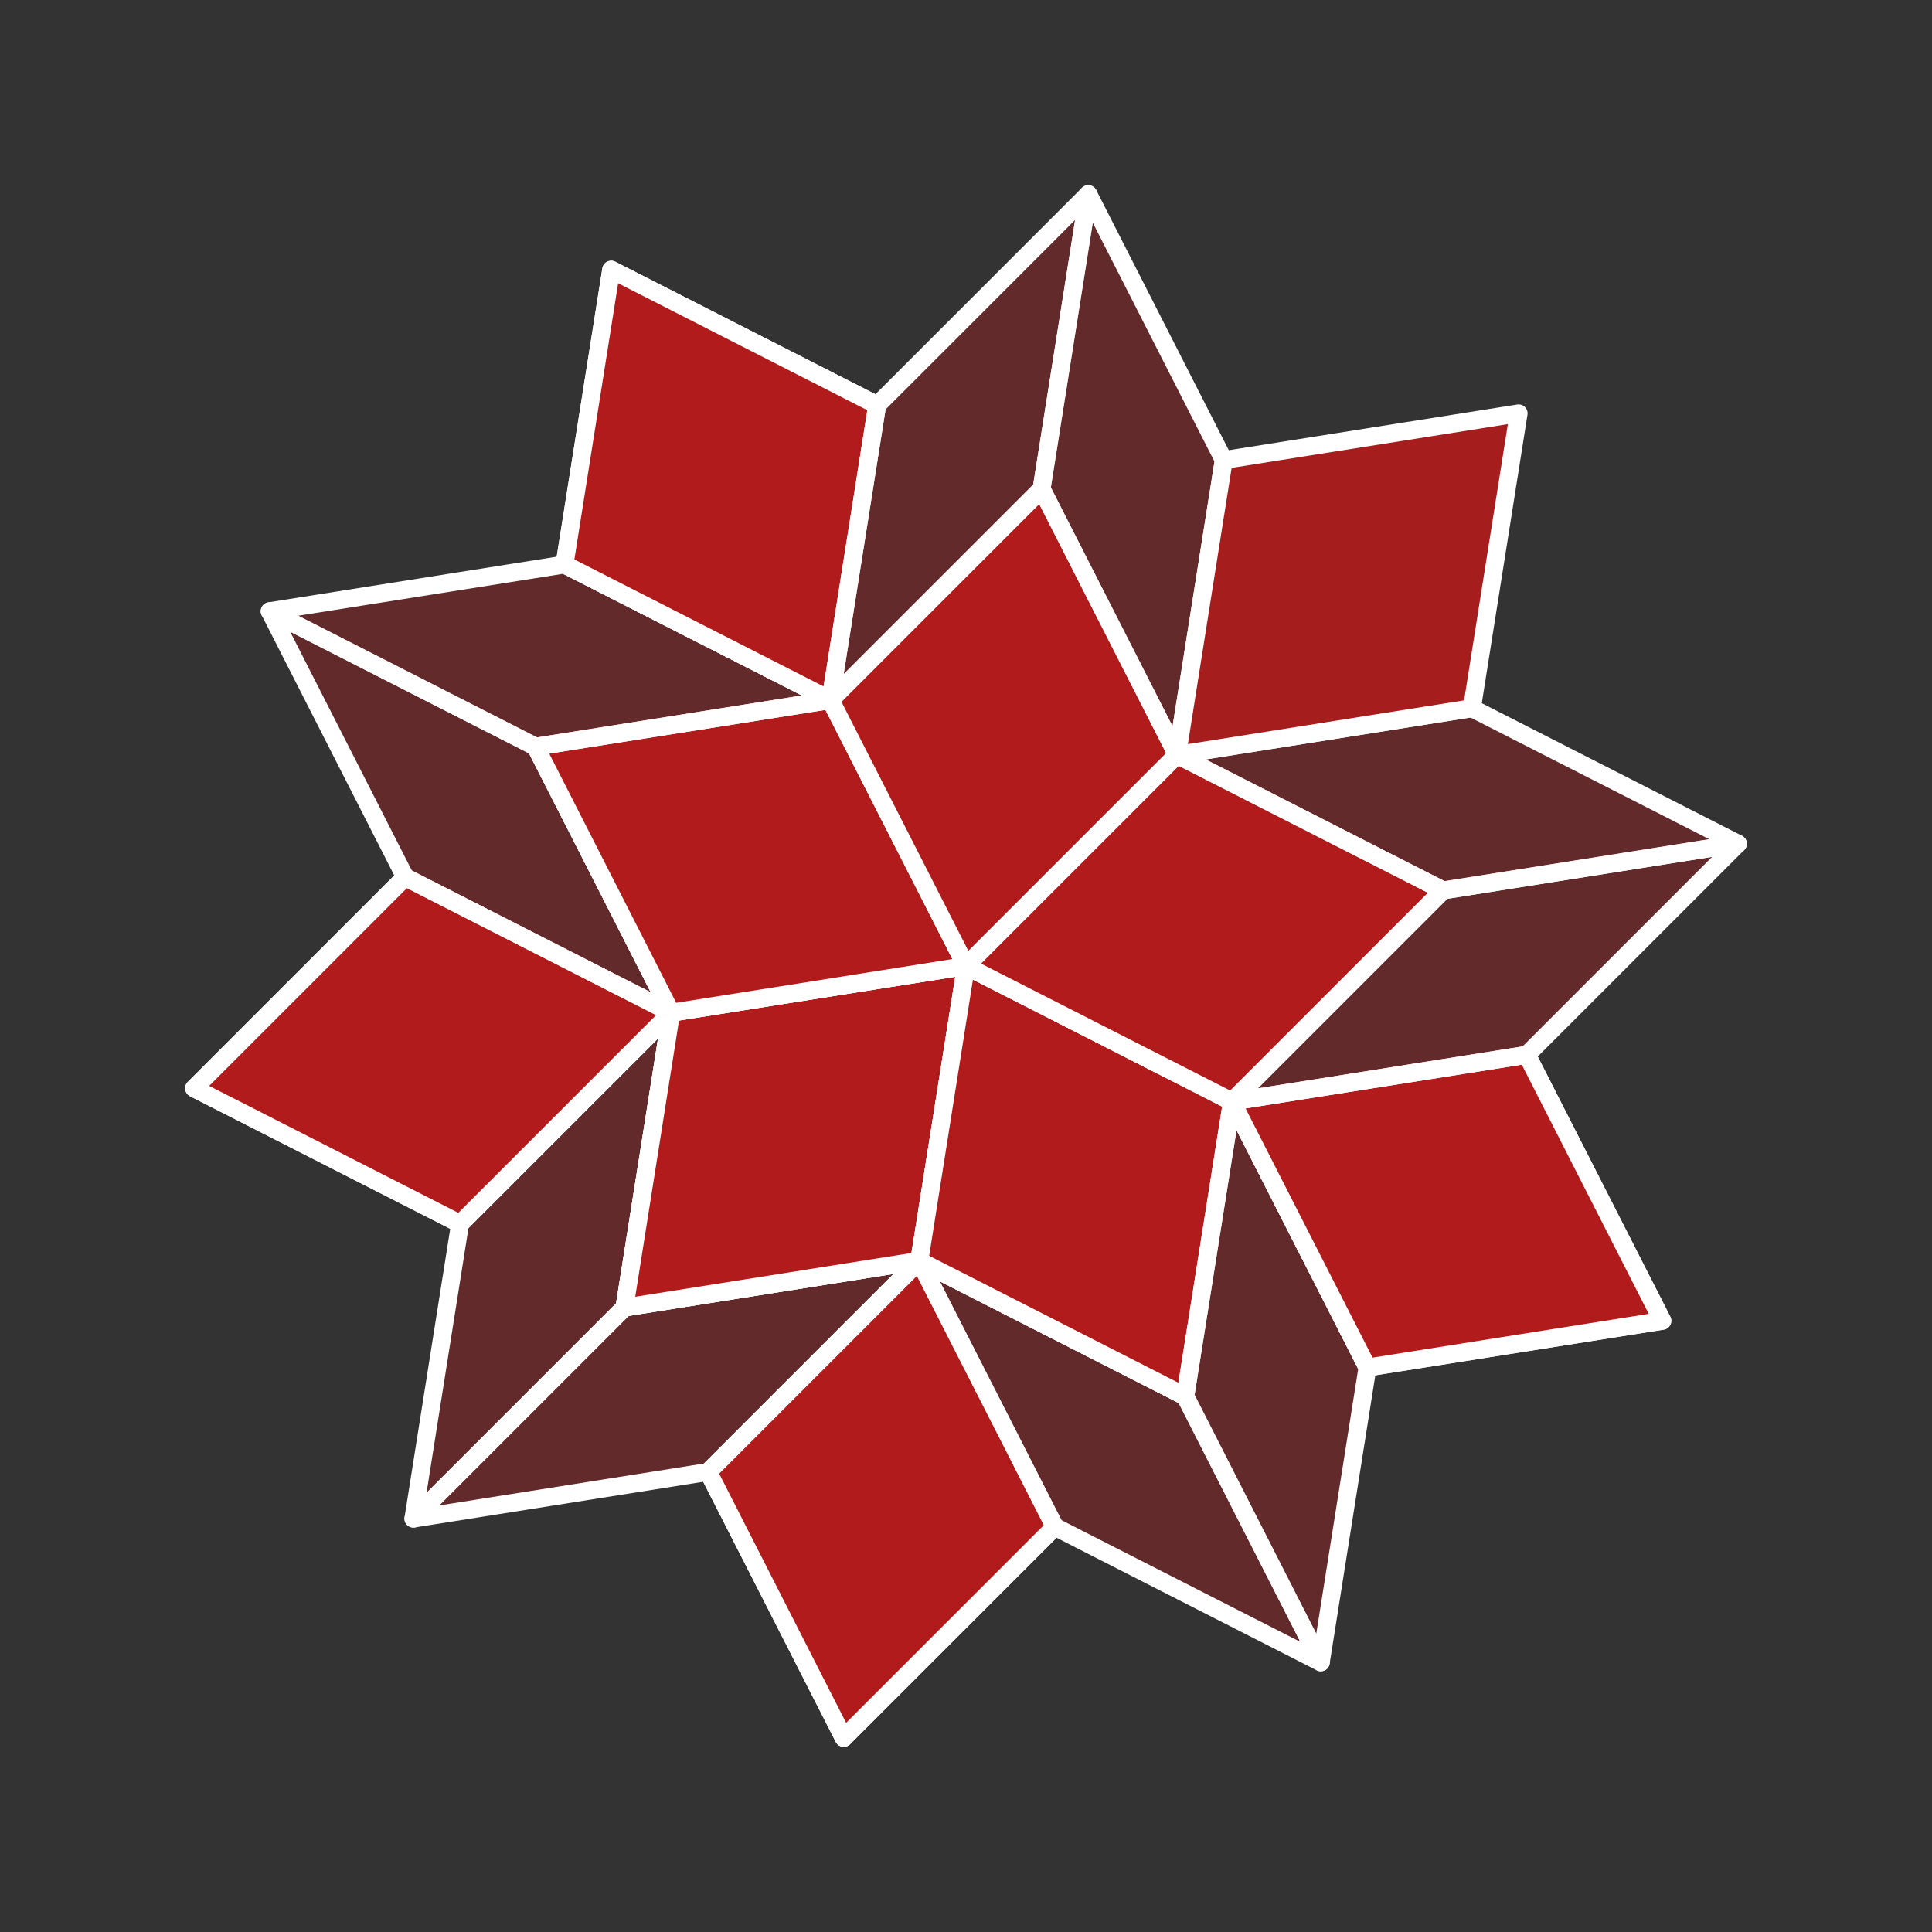 <?xml version="1.0" encoding="utf-8"?>
<svg width="100%" height="100%" viewBox="-70.0 -70.0 140.0 140.0" preserveAspectRatio="xMidYMid meet" version="1.1" baseProfile="full" xmlns="http://www.w3.org/2000/svg">
<rect x="-70.0" y="-70.0" width="140.0" height="140.0" fill="#333333" stroke="none"/>
<g style="stroke:#FFFFFF; stroke-width: 1.298; stroke-linejoin: round;">
<path fill="#B31B1B" fill-opacity="0.37" d="m-36.66,18.679 l15.296,-15.296 l-3.384,21.365 l-15.296,15.296z"/>
<path fill="#B31B1B" fill-opacity="0.37" d="m-18.679,36.66 l15.296,-15.296 l-21.365,3.384 l-15.296,15.296z"/>
<path fill="#B31B1B" fill-opacity="0.9" d="m-21.365,3.384 l-19.274,-9.82 l-15.296,15.296 l19.274,9.82z"/>
<path fill="#B31B1B" fill-opacity="0.9" d="m-3.384,21.365 l9.82,19.274 l-15.296,15.296 l-9.82,-19.274z"/>
<path fill="#B31B1B" fill-opacity="0.9" d="m-21.365,3.384 l-15.296,15.296 l-19.274,-9.82 l15.296,-15.296z"/>
<path fill="#B31B1B" fill-opacity="0.9" d="m-3.384,21.365 l-15.296,15.296 l9.82,19.274 l15.296,-15.296z"/>
<path fill="#B31B1B" fill-opacity="0.37" d="m-40.638,-6.436 l19.274,9.82 l-9.82,-19.274 l-19.274,-9.82z"/>
<path fill="#B31B1B" fill-opacity="0.9" d="m0.0,-0.0 l-21.365,3.384 l-3.384,21.365 l21.365,-3.384z"/>
<path fill="#B31B1B" fill-opacity="0.9" d="m0.0,0.0 l-3.384,21.365 l-21.365,3.384 l3.384,-21.365z"/>
<path fill="#B31B1B" fill-opacity="0.37" d="m6.436,40.638 l-9.82,-19.274 l19.274,9.82 l9.82,19.274z"/>
<path fill="#B31B1B" fill-opacity="0.9" d="m0.0,0.0 l-21.365,3.384 l-9.82,-19.274 l21.365,-3.384z"/>
<path fill="#B31B1B" fill-opacity="0.9" d="m0.0,-0.0 l-3.384,21.365 l19.274,9.82 l3.384,-21.365z"/>
<path fill="#B31B1B" fill-opacity="0.9" d="m0.0,-0.0 l-9.82,-19.274 l-21.365,3.384 l9.82,19.274z"/>
<path fill="#B31B1B" fill-opacity="0.9" d="m0.0,0.0 l19.274,9.82 l-3.384,21.365 l-19.274,-9.82z"/>
<path fill="#B31B1B" fill-opacity="0.37" d="m-29.094,-29.094 l19.274,9.82 l-21.365,3.384 l-19.274,-9.82z"/>
<path fill="#B31B1B" fill-opacity="0.37" d="m29.094,29.094 l-9.82,-19.274 l-3.384,21.365 l9.82,19.274z"/>
<path fill="#B31B1B" fill-opacity="0.9" d="m-9.82,-19.274 l3.384,-21.365 l-19.274,-9.82 l-3.384,21.365z"/>
<path fill="#B31B1B" fill-opacity="0.9" d="m19.274,9.82 l21.365,-3.384 l9.82,19.274 l-21.365,3.384z"/>
<path fill="#B31B1B" fill-opacity="0.9" d="m-9.82,-19.274 l-19.274,-9.82 l3.384,-21.365 l19.274,9.82z"/>
<path fill="#B31B1B" fill-opacity="0.9" d="m19.274,9.82 l9.82,19.274 l21.365,-3.384 l-9.82,-19.274z"/>
<path fill="#B31B1B" fill-opacity="0.9" d="m0.0,0.0 l-9.82,-19.274 l15.296,-15.296 l9.82,19.274z"/>
<path fill="#B31B1B" fill-opacity="0.9" d="m0.0,-0.0 l19.274,9.82 l15.296,-15.296 l-19.274,-9.82z"/>
<path fill="#B31B1B" fill-opacity="0.9" d="m0.0,-0.0 l15.296,-15.296 l-9.82,-19.274 l-15.296,15.296z"/>
<path fill="#B31B1B" fill-opacity="0.9" d="m0.0,0.0 l15.296,-15.296 l19.274,9.82 l-15.296,15.296z"/>
<path fill="#B31B1B" fill-opacity="0.37" d="m-6.436,-40.638 l-3.384,21.365 l15.296,-15.296 l3.384,-21.365z"/>
<path fill="#B31B1B" fill-opacity="0.37" d="m40.638,6.436 l-21.365,3.384 l15.296,-15.296 l21.365,-3.384z"/>
<path fill="#B31B1B" fill-opacity="0.37" d="m18.679,-36.66 l-3.384,21.365 l-9.82,-19.274 l3.384,-21.365z"/>
<path fill="#B31B1B" fill-opacity="0.37" d="m36.66,-18.679 l-21.365,3.384 l19.274,9.82 l21.365,-3.384z"/>
<path fill="#B31B1B" fill-opacity="0.9" d="m15.296,-15.296 l21.365,-3.384 l3.384,-21.365 l-21.365,3.384z"/>
</g>
</svg>